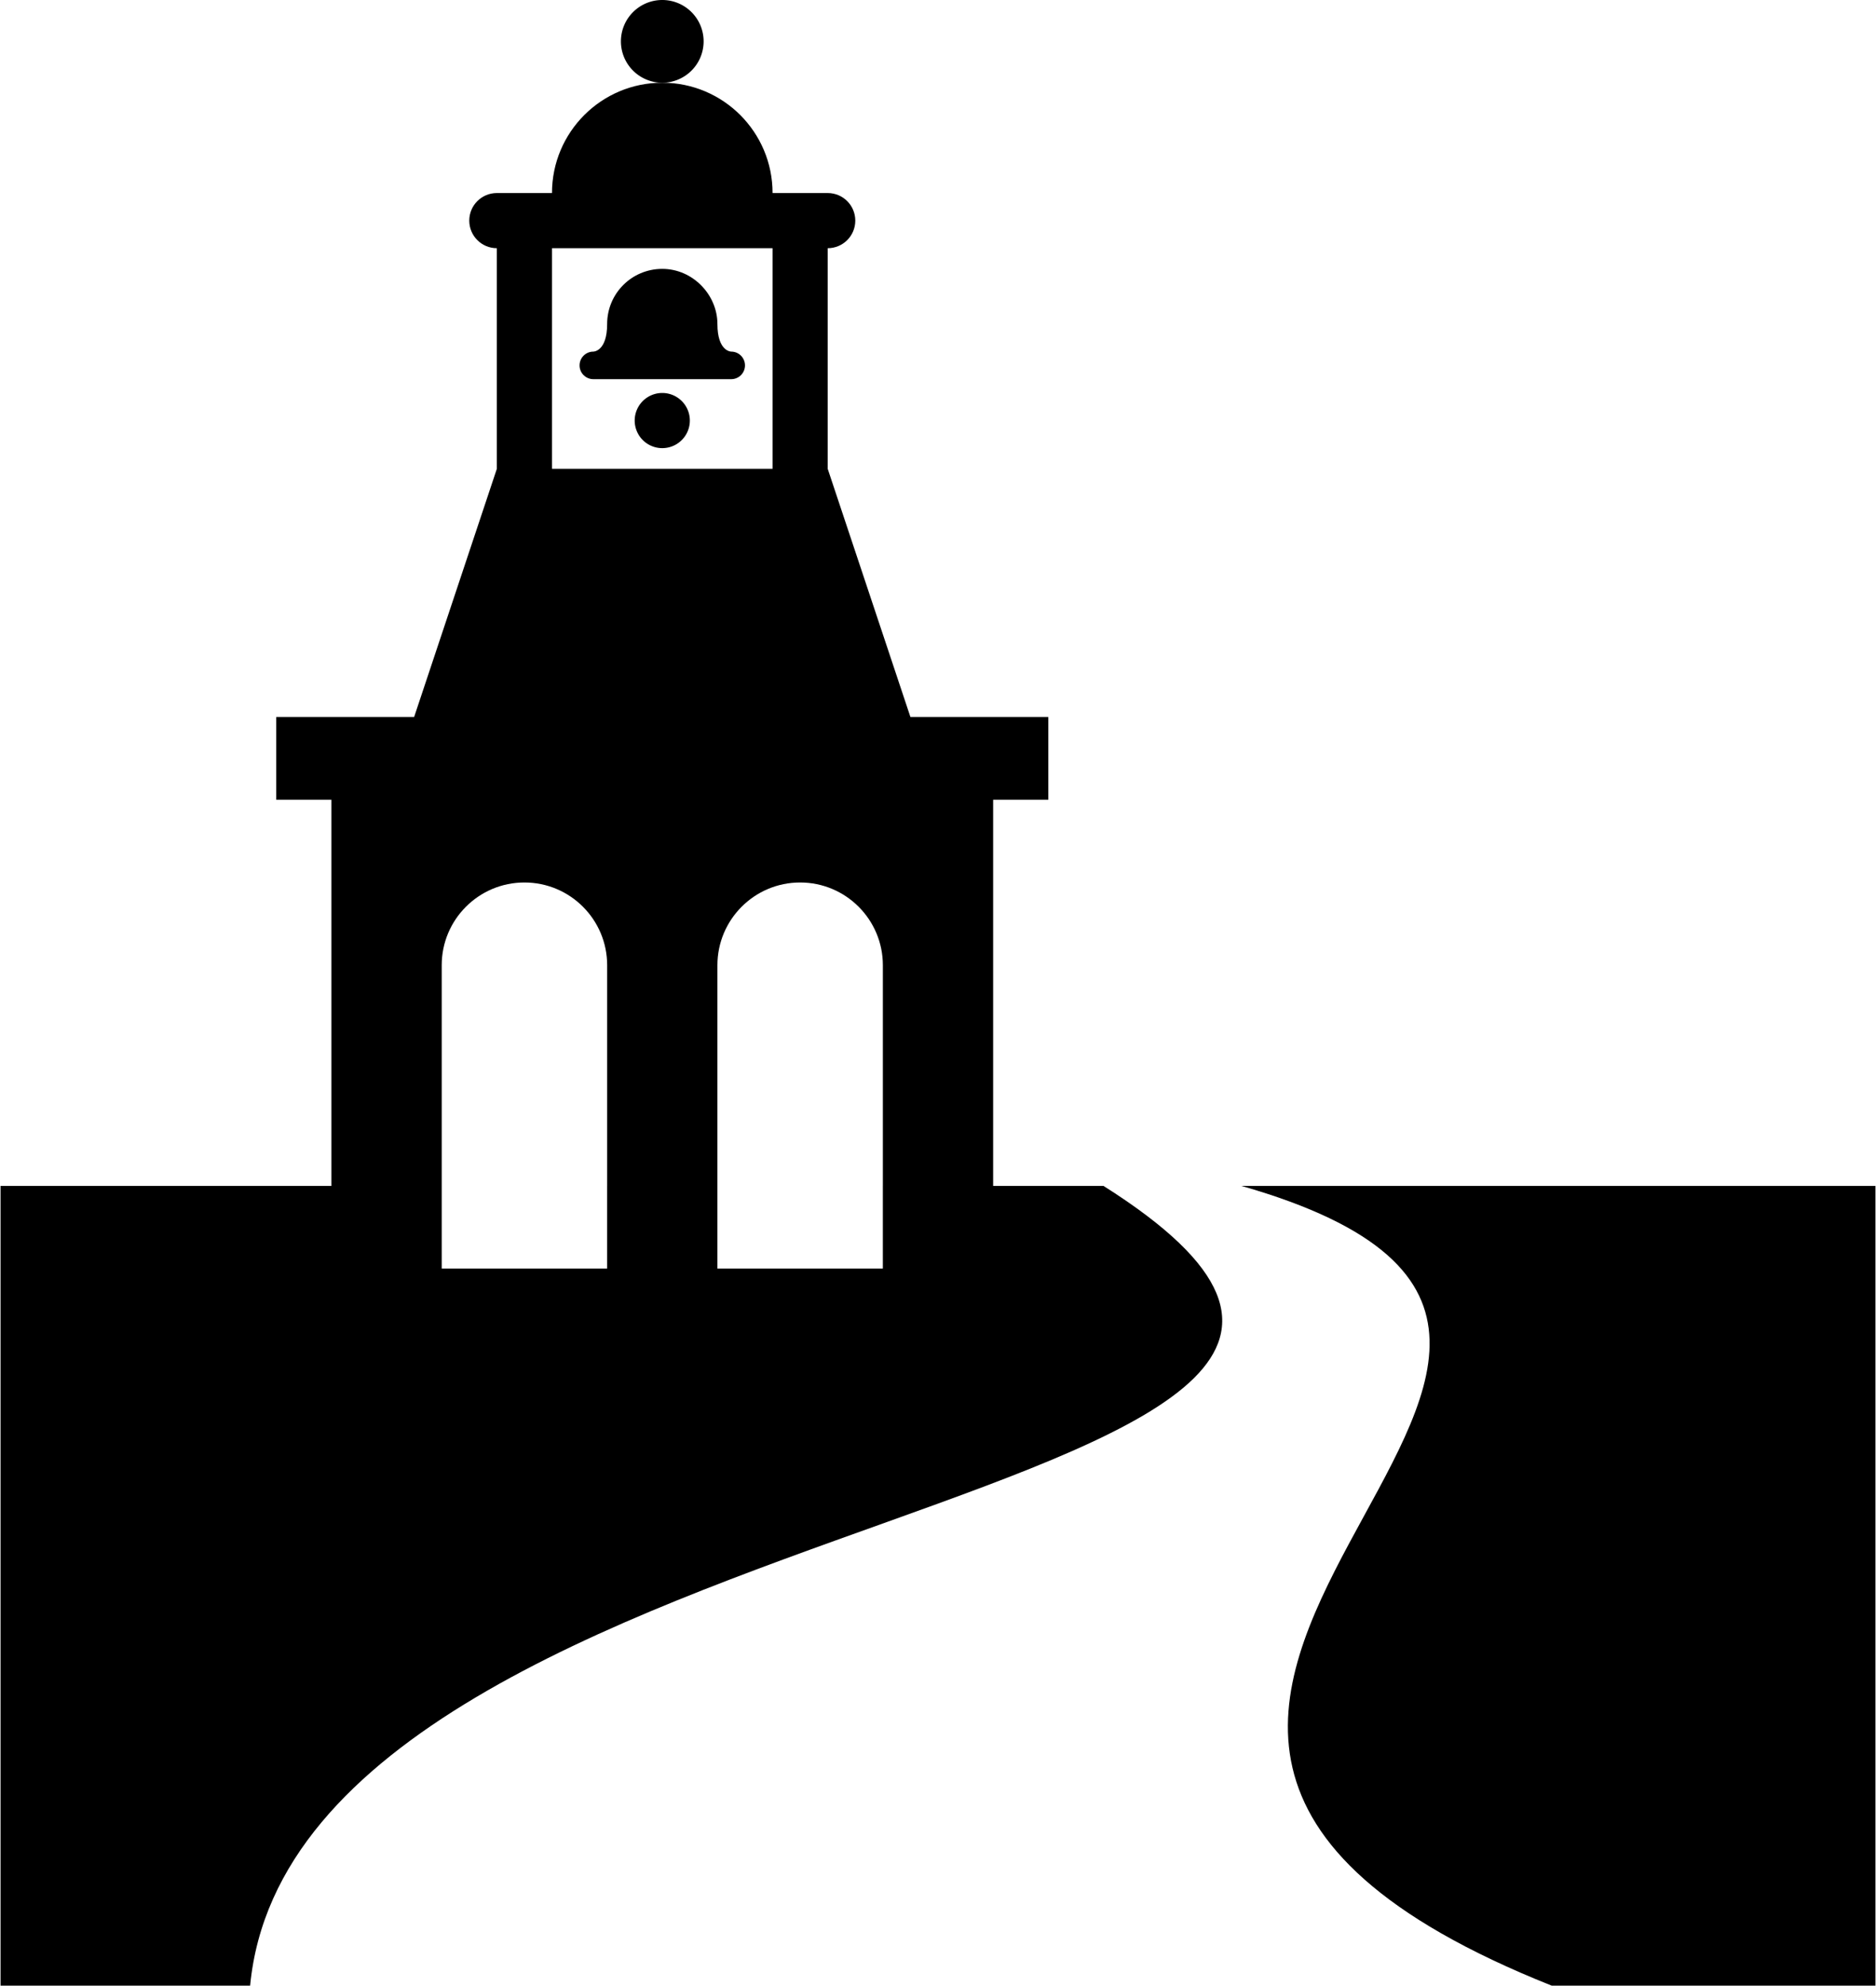 <?xml version="1.0" ?>
<svg xmlns="http://www.w3.org/2000/svg" xmlns:ev="http://www.w3.org/2001/xml-events" xmlns:xlink="http://www.w3.org/1999/xlink" baseProfile="full" enable-background="new 0 0 94.445 100" height="600px" version="1.1" viewBox="0 0 94.445 100" width="567px" x="0px" xml:space="preserve" y="0px">
	<defs/>
	<path d="M 36.806,17.708 C 36.806,17.708 36.111,17.708 36.111,16.319 C 36.111,14.843 34.867,13.541 33.334,13.541 C 31.8,13.541 30.556,14.778 30.556,16.319 C 30.556,17.708 29.861,17.708 29.861,17.708 C 29.477,17.708 29.167,18.019 29.167,18.402 C 29.167,18.785 29.478,19.096 29.861,19.096 L 36.806,19.096 C 37.19,19.096 37.5,18.785 37.5,18.402 C 37.5,18.019 37.189,17.708 36.806,17.708"/>
	<path d="M 55.555,59.723 L 50.0,59.723 L 50.0,40.278 L 52.778,40.278 L 52.778,36.111 L 45.834,36.111 L 41.667,23.611 L 41.667,12.5 C 42.435,12.5 43.056,11.879 43.056,11.111 C 43.056,10.343 42.434,9.722 41.667,9.722 L 38.889,9.722 C 38.889,6.654 36.402,4.166 33.334,4.166 C 30.266,4.166 27.778,6.654 27.778,9.722 L 25.0,9.722 C 24.232,9.722 23.611,10.343 23.611,11.111 C 23.611,11.879 24.233,12.5 25.0,12.5 L 25.0,23.611 L 20.833,36.111 L 13.888,36.111 L 13.888,40.278 L 16.666,40.278 L 16.666,59.723 L 0.0,59.723 L 0.0,100.0 L 12.572,100.0 C 14.963,75.046 81.472,76.091 55.555,59.723 M 27.778,12.5 L 38.889,12.5 L 38.889,23.611 L 27.778,23.611 L 27.778,12.5 M 30.556,59.723 L 30.556,63.889 L 22.223,63.889 L 22.223,59.723 L 22.223,48.611 C 22.223,46.31 24.089,44.444 26.39,44.444 C 28.691,44.444 30.557,46.31 30.557,48.611 L 30.557,59.723 L 30.556,59.723 M 44.444,59.723 L 44.444,63.889 L 36.111,63.889 L 36.111,59.723 L 36.111,48.611 C 36.111,46.31 37.978,44.444 40.278,44.444 C 42.578,44.444 44.445,46.31 44.445,48.611 L 44.445,59.723 L 44.444,59.723"/>
	<path d="M 62.5,59.723 C 90.707,67.781 43.579,86.231 78.133,100.0 L 94.445,100.0 L 94.445,59.723 L 62.5,59.723"/>
	<path cx="33.333" cy="21.18" d="M 31.944,21.18 A 1.389,1.389 0.0 1,0 34.722,21.18 A 1.389,1.389 0.0 1,0 31.944,21.18" r="1.389"/>
	<path cx="33.333" cy="2.083" d="M 31.25,2.083 A 2.083,2.083 0.0 1,0 35.416,2.083 A 2.083,2.083 0.0 1,0 31.25,2.083" r="2.083"/>
</svg>
